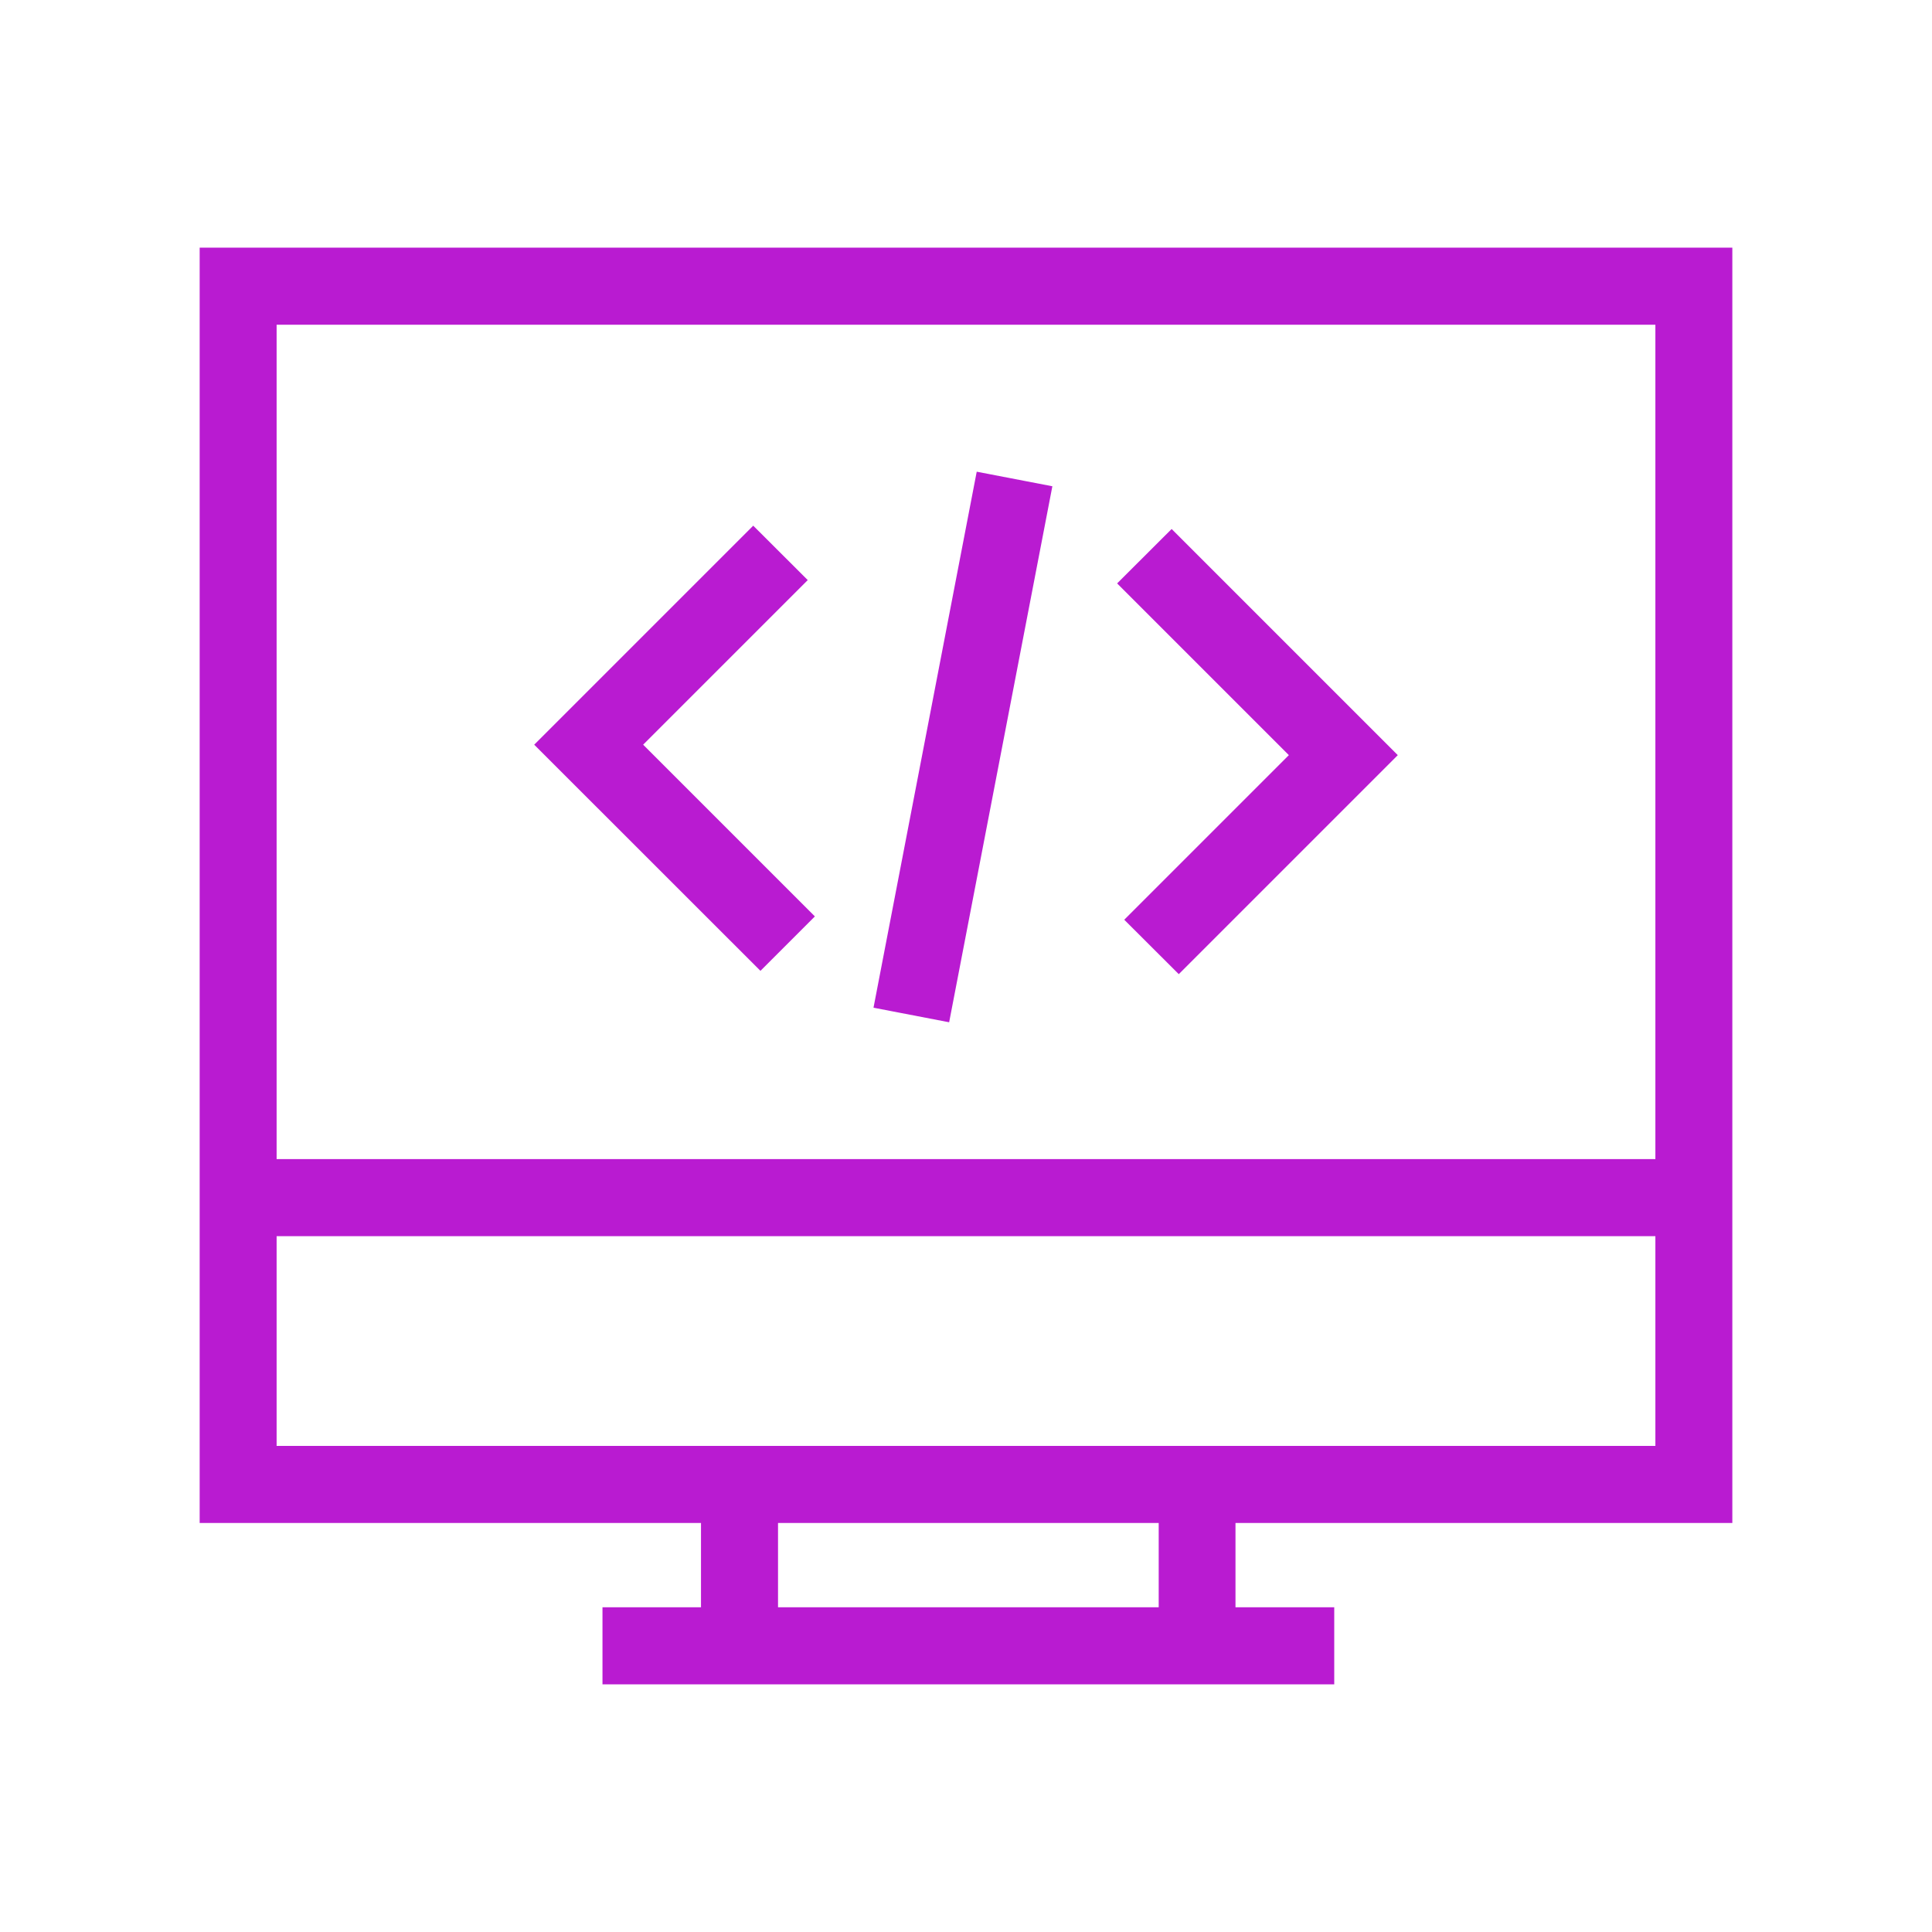<svg xmlns="http://www.w3.org/2000/svg" viewBox="0 0 233 233"><defs><style>.cls-1{fill:none;}.cls-2{fill:#b91bd1;stroke:#b91bd1;stroke-miterlimit:10;stroke-width:2px;}</style></defs><title>Recurso 27</title><g id="Capa_2" data-name="Capa 2"><g id="Capa_1-2" data-name="Capa 1"><path class="cls-1" d="M227,6V227H6V6H227m6-6H0V233H233V0Z"/><polygon class="cls-2" points="96 69.96 90.84 64.81 65.84 89.81 91.71 115.67 96.86 110.52 76.15 89.81 96 69.96"/><polygon class="cls-2" points="136.14 70.36 156.85 91.07 137 110.92 142.16 116.07 167.16 91.07 141.3 65.21 136.14 70.36"/><rect class="cls-2" x="84.22" y="86.45" width="63.83" height="7.29" transform="translate(5.7 187.09) rotate(-79.1)"/><path class="cls-2" d="M207.92,182.67V30.87H25.08v151.8H85.54v12.17H73.66v7.29h86.25v-7.29H148V182.67ZM32.36,38.16H200.64V140.79H32.36ZM140.74,194.84H92.83V182.67h47.91ZM32.36,175.38v-27.3H200.64v27.3Z"/></g></g></svg>